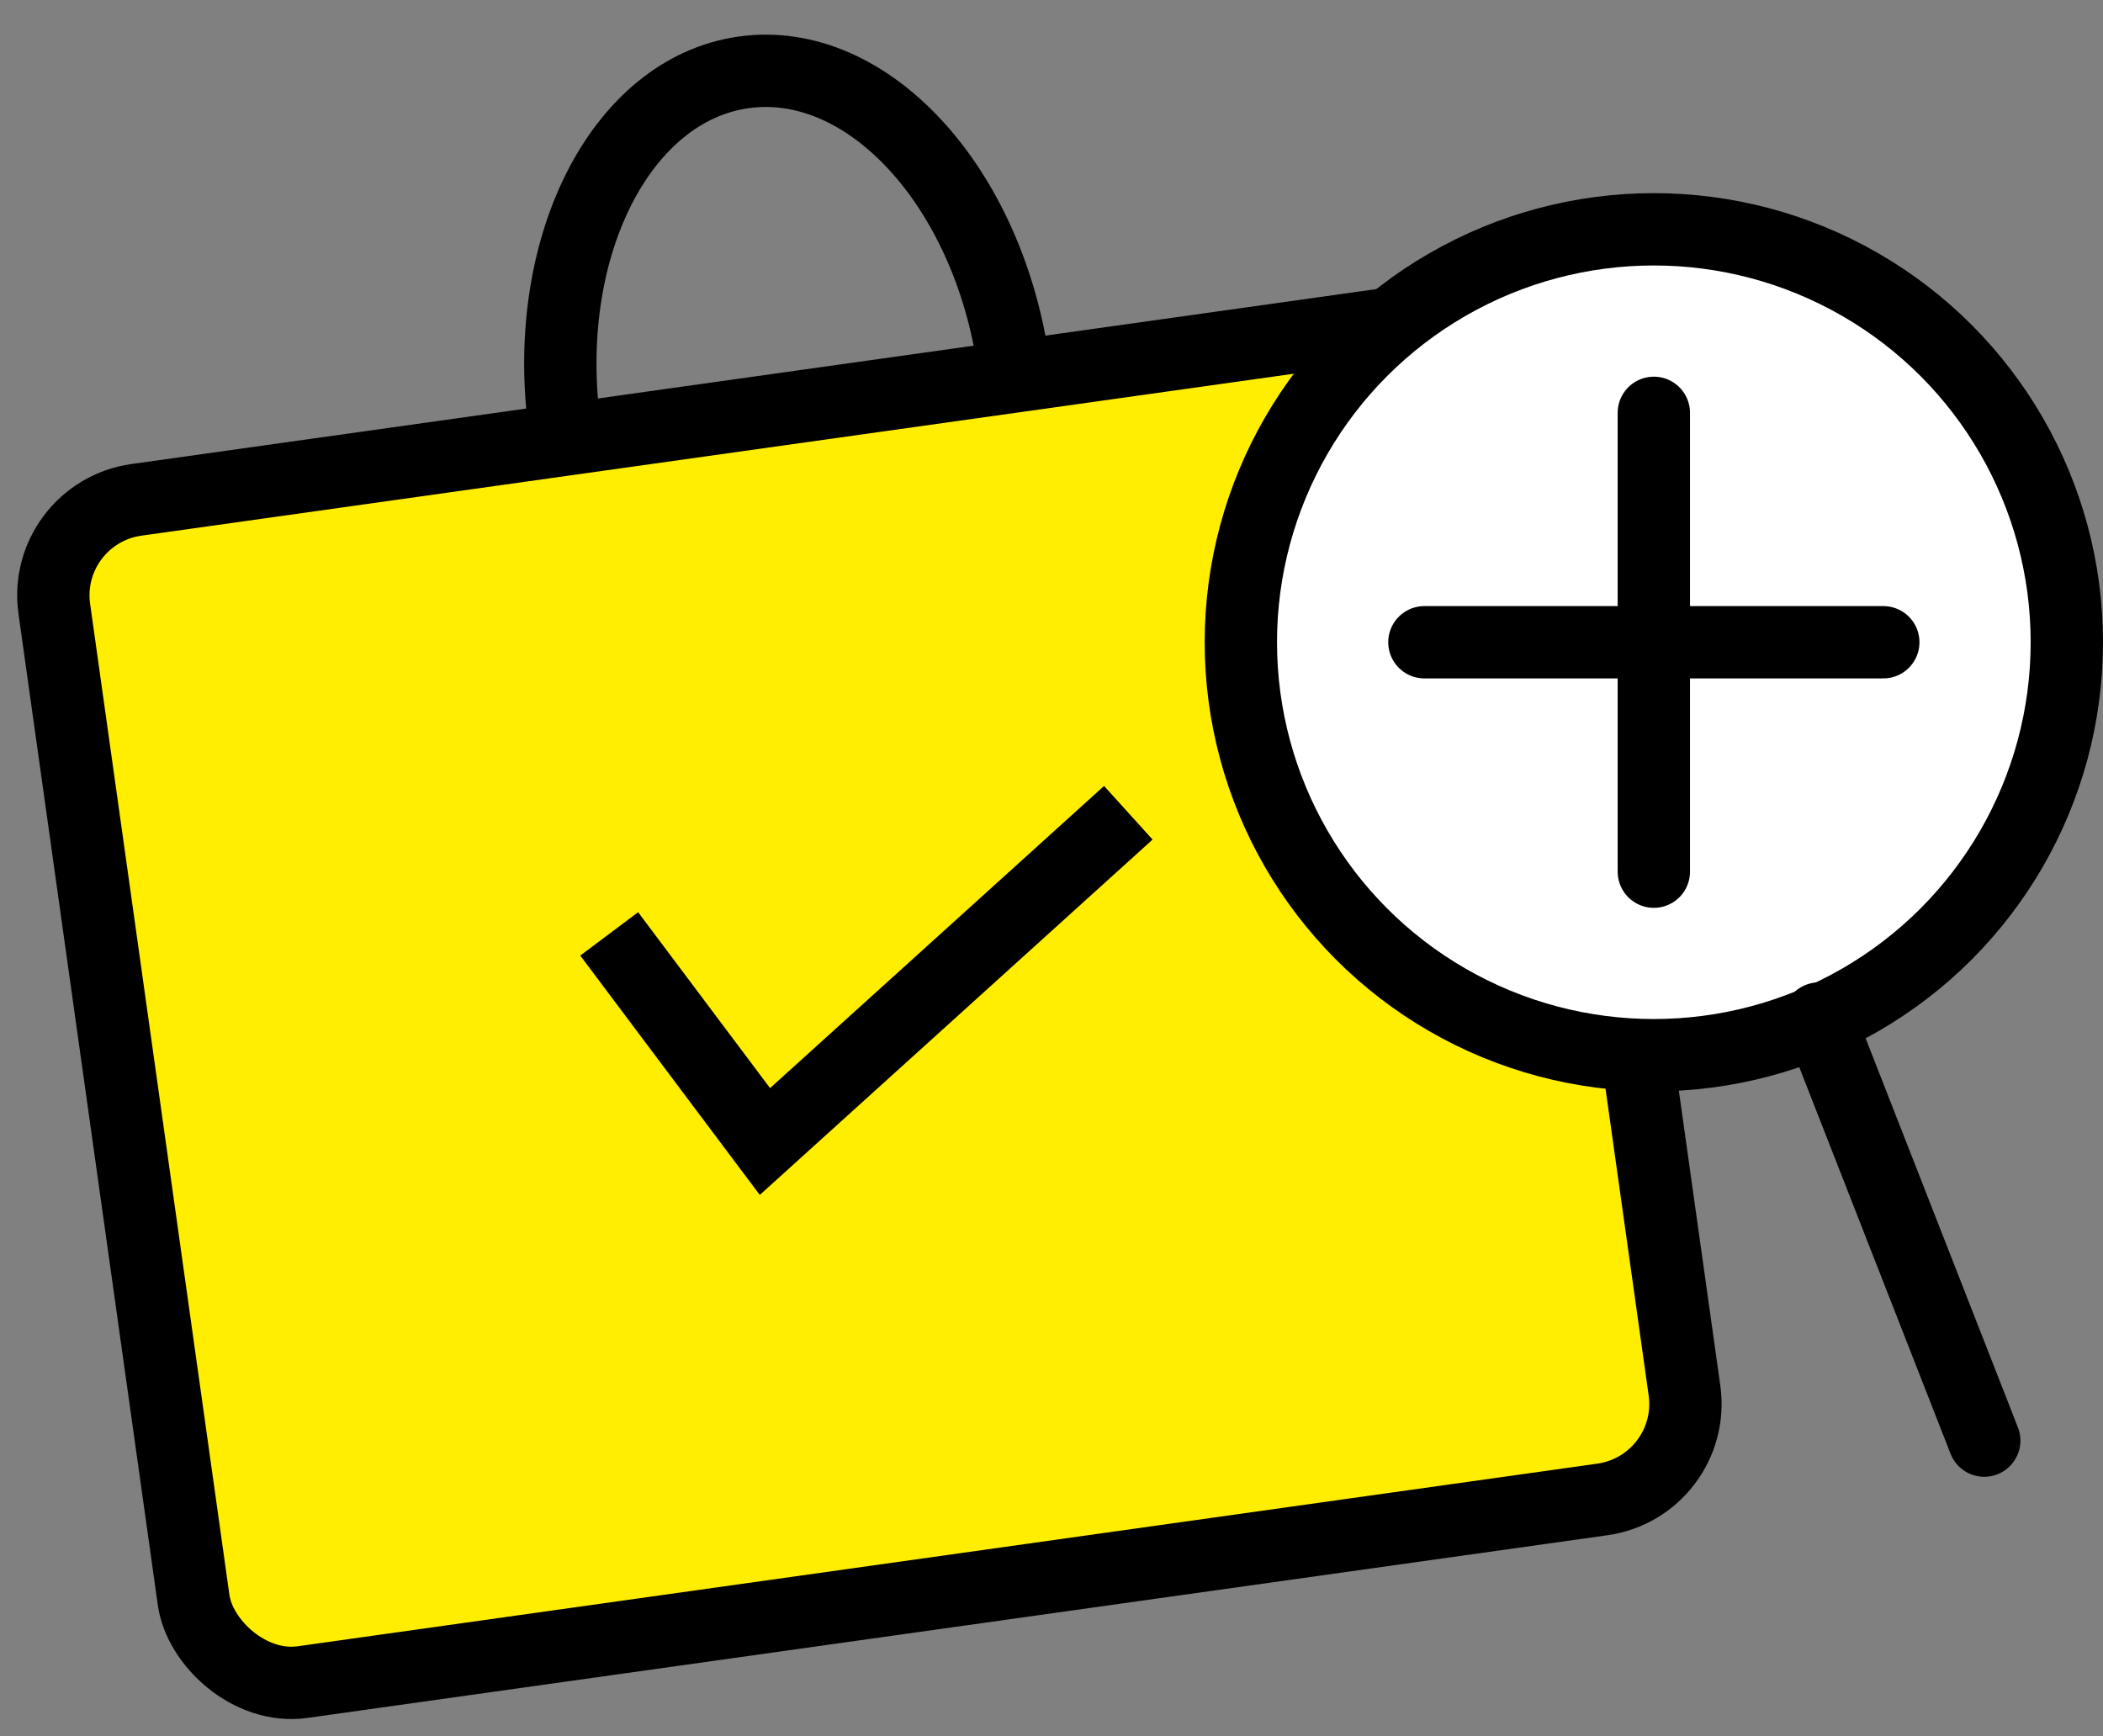 <svg xmlns="http://www.w3.org/2000/svg" width="87.222" height="72.025" viewBox="0 0 87.222 72.025"><rect x="0" y="0" width="87.222" height="72.025" fill="#808080" stroke="none"/><defs><style>.a{fill:#fe0;}.a,.b,.c,.d{stroke:#000;stroke-width:3px;}.a,.b{stroke-miterlimit:10;}.b,.d{fill:none;}.c{fill:#fff;}.c,.d{stroke-linecap:round;stroke-linejoin:round;}</style></defs><g transform="translate(-668.657 -896.865)"><rect class="a" width="62.441" height="49.522" rx="4" transform="translate(670.352 918.156) rotate(-8)"/><path class="b" d="M321,304.636c0-7.531,4.208-13.637,9.4-13.637s9.4,6.106,9.4,13.637" transform="translate(331.817 657.682) rotate(-8)"/><path class="b" d="M326,340.024l6.459,8.613L347.531,335" transform="translate(367.923 595.579)"/><g transform="translate(392.871 800.377)"><circle class="c" cx="17.129" cy="17.129" r="17.129" transform="translate(327.25 106)"/><g transform="translate(334.863 113.613)"><line class="d" x2="19.033" transform="translate(0 9.516)"/><line class="d" y2="19.033" transform="translate(9.516)"/></g><line class="c" x2="6.852" y2="17.51" transform="translate(351.231 138.736)"/></g></g></svg>